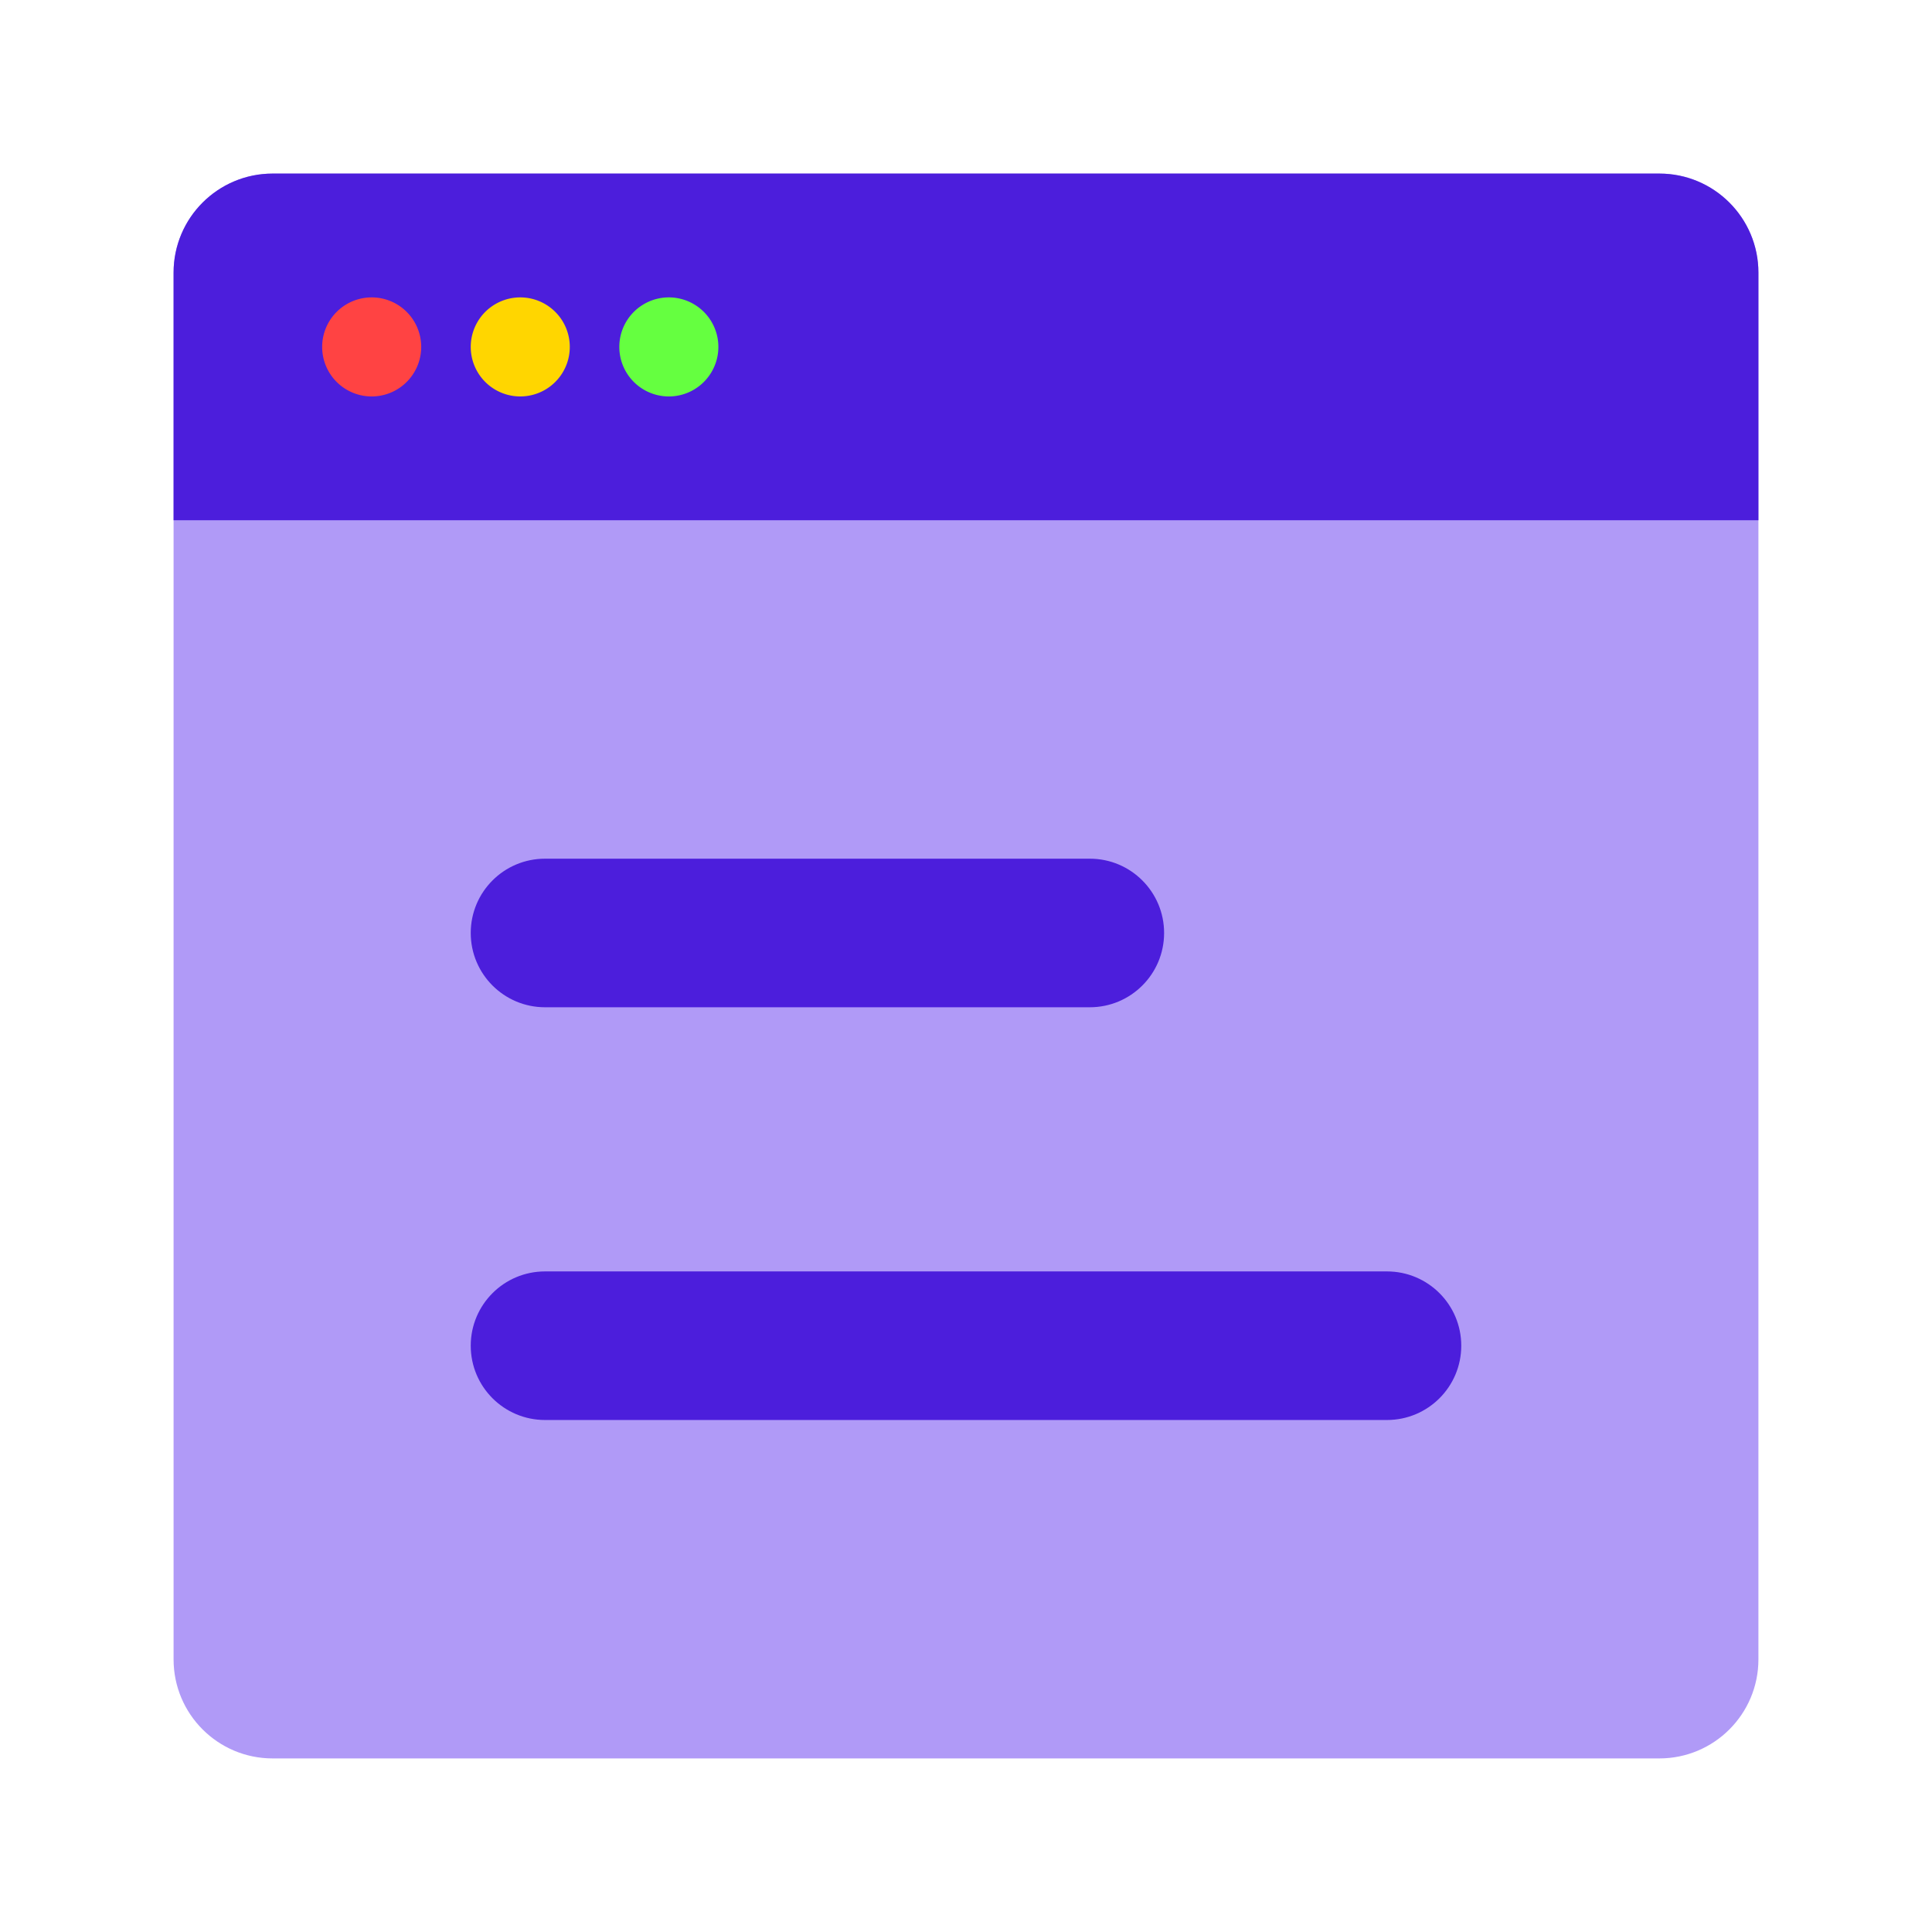 <svg t="1687424133928" class="icon" viewBox="0 0 1024 1024" version="1.1" xmlns="http://www.w3.org/2000/svg" p-id="2062" width="200" height="200"><path d="M92 879.5V144.5c0-28.997 23.503-52.5 52.5-52.5h735c28.997 0 52.5 23.503 52.5 52.5v735c0 28.997-23.503 52.5-52.5 52.5H144.5c-28.997 0-52.5-23.503-52.5-52.5z" fill="#b09af7" p-id="2063"></path><path d="M932 275.75H92V144.5c0-28.997 23.503-52.5 52.5-52.5h735c28.997 0 52.5 23.503 52.5 52.5v131.25z" fill="#4c1edc" p-id="2064"></path><path d="M197 183.875m-26.25 0a26.25 26.25 0 1 0 52.5 0 26.25 26.25 0 1 0-52.5 0Z" fill="#FF4343" p-id="2065"></path><path d="M275.75 183.875m-26.25 0a26.25 26.25 0 1 0 52.5 0 26.25 26.25 0 1 0-52.5 0Z" fill="#FFD600" p-id="2066"></path><path d="M354.5 183.875m-26.25 0a26.25 26.25 0 1 0 52.5 0 26.25 26.25 0 1 0-52.5 0Z" fill="#65FF40" p-id="2067"></path><path d="M577.625 455.122H288.875c-21.75 0-39.375 17.625-39.375 39.375s17.625 39.375 39.375 39.375h288.75c21.75 0 39.375-17.625 39.375-39.375 0-21.741-17.625-39.375-39.375-39.375zM735.125 673.878H288.875c-21.75 0-39.375 17.625-39.375 39.375s17.625 39.375 39.375 39.375h446.25c21.75 0 39.375-17.625 39.375-39.375s-17.625-39.375-39.375-39.375z" fill="#4c1edc" p-id="2068"></path></svg>